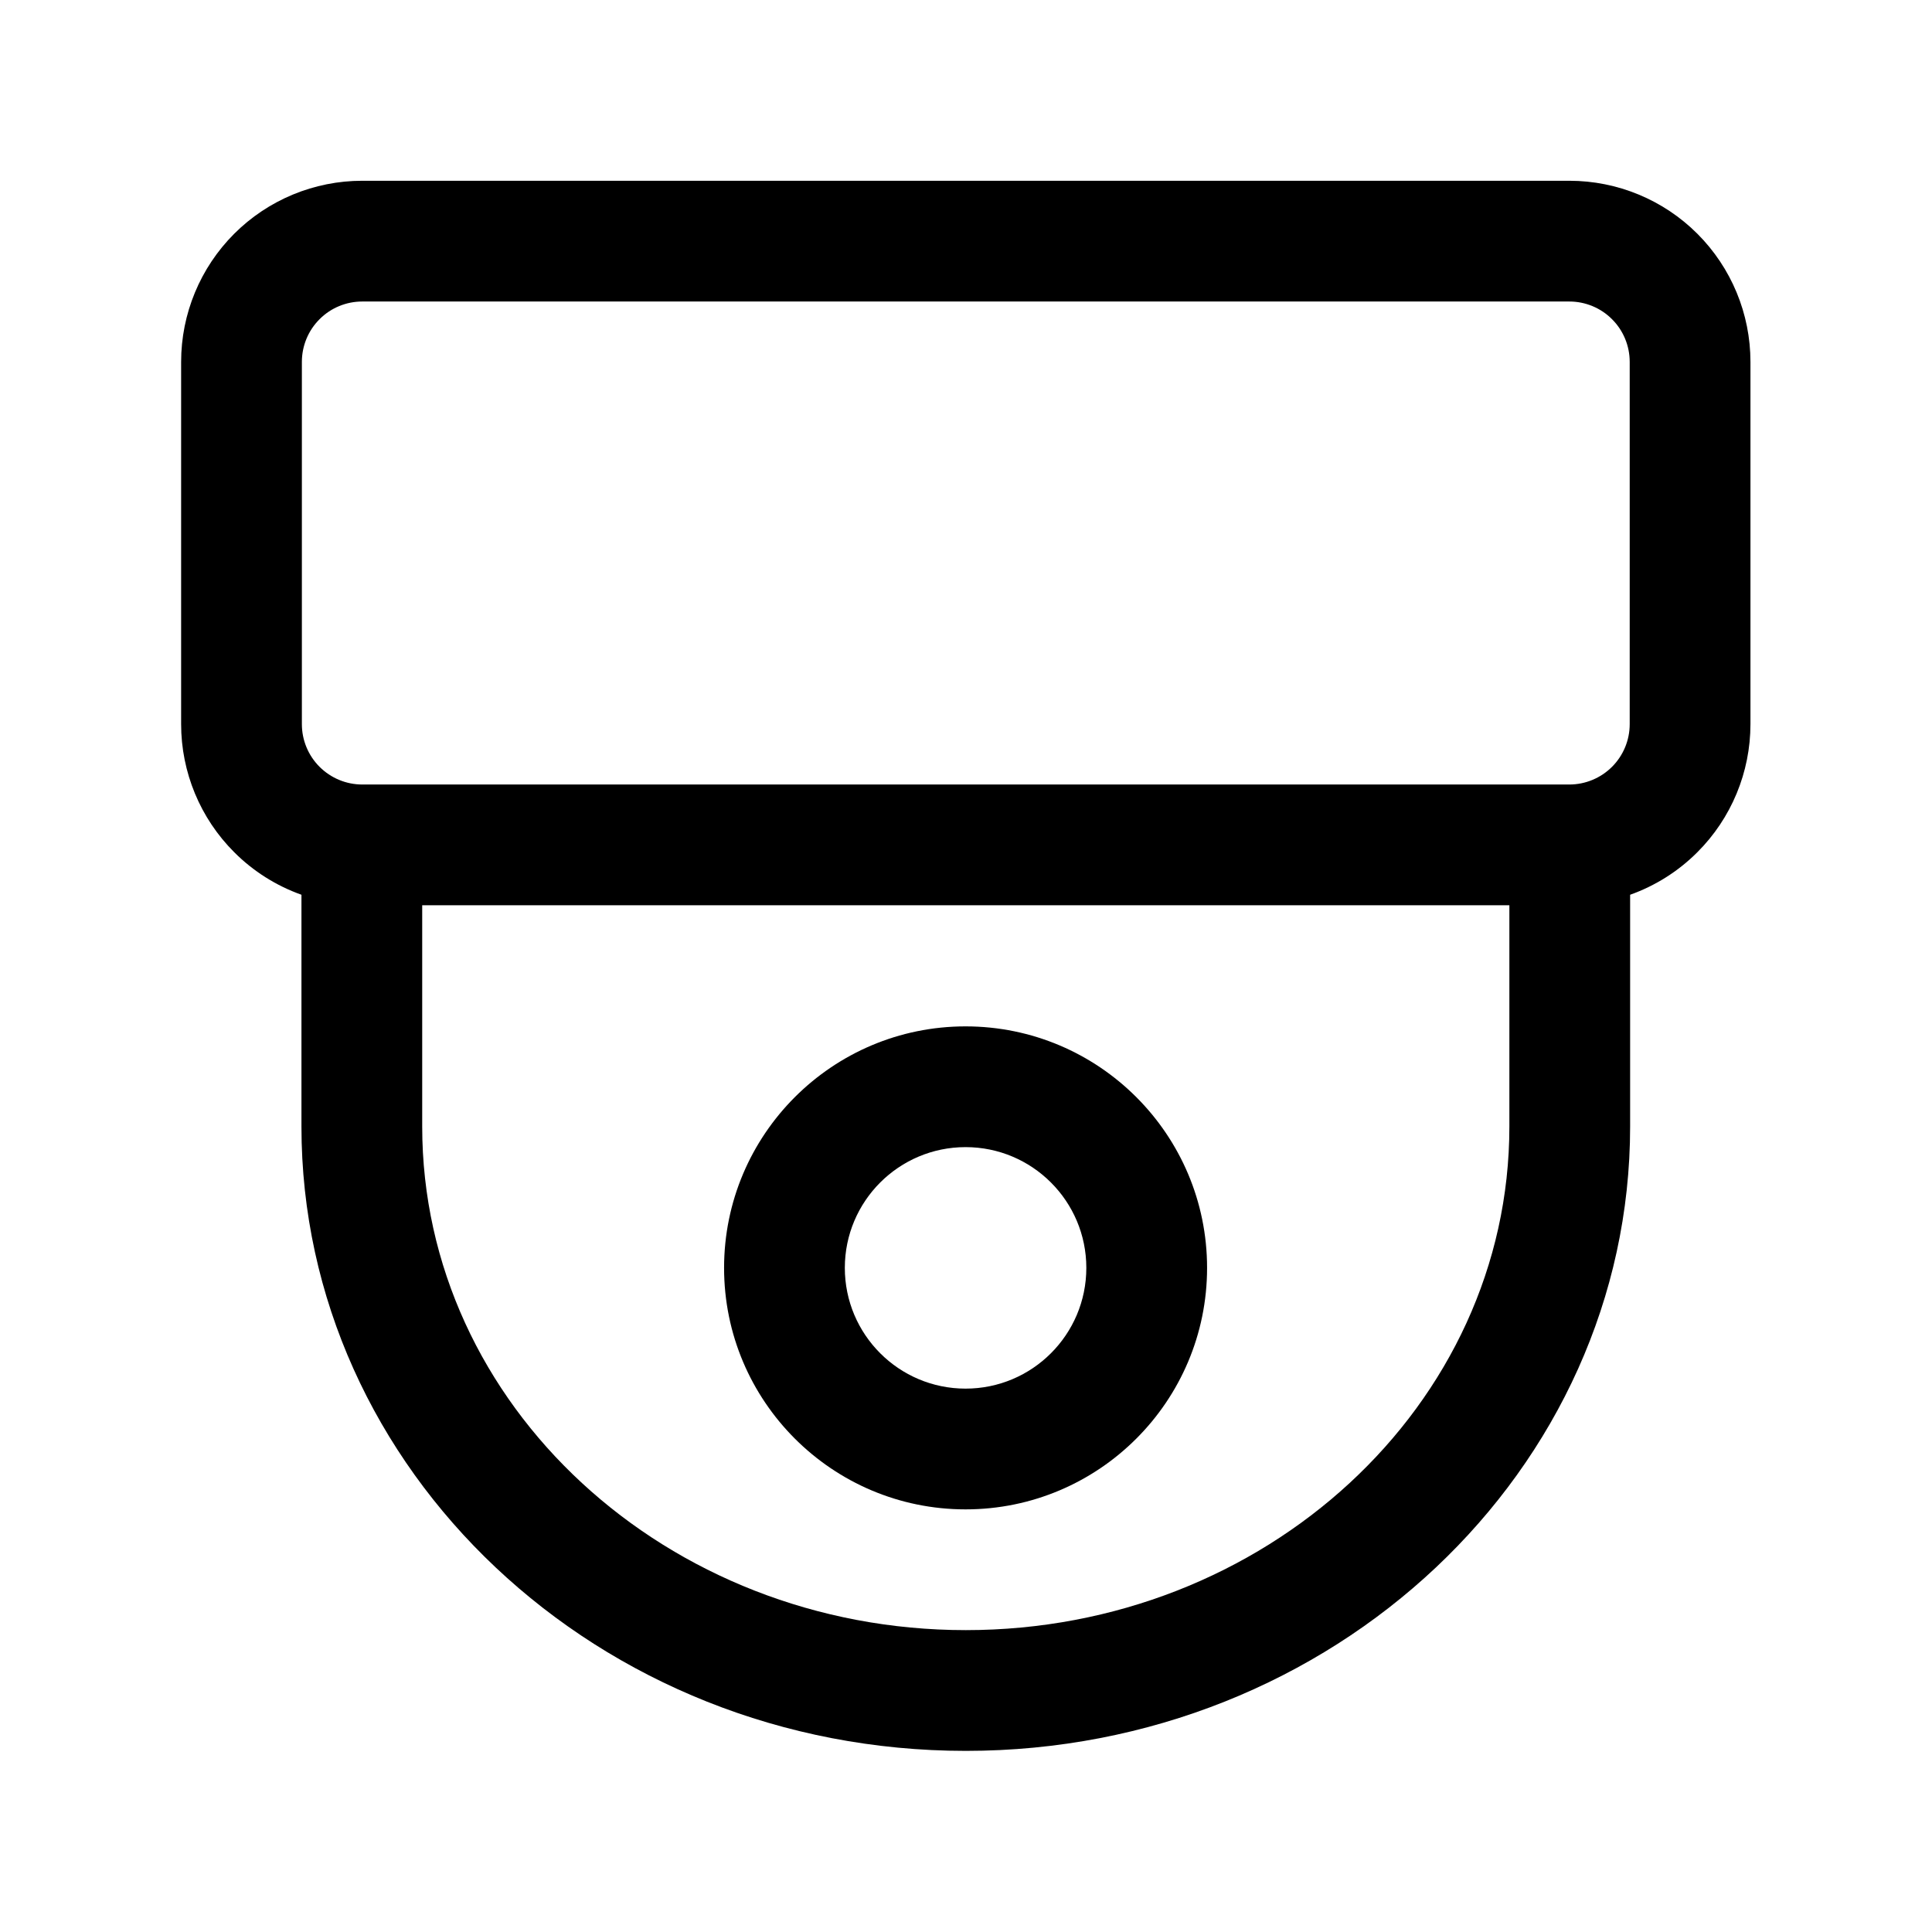 <?xml version="1.0" ?><!DOCTYPE svg  PUBLIC '-//W3C//DTD SVG 1.1//EN'  'http://www.w3.org/Graphics/SVG/1.1/DTD/svg11.dtd'><svg height="100%" style="fill-rule:evenodd;clip-rule:evenodd;stroke-linejoin:round;stroke-miterlimit:2;" version="1.1" viewBox="0 0 32 32" width="100%" xml:space="preserve" xmlns="http://www.w3.org/2000/svg" xmlns:serif="http://www.serif.com/" xmlns:xlink="http://www.w3.org/1999/xlink"><path d="M4.993,14.82l0,3.839c0,5.688 4.912,10.341 11.004,10.341c6.091,0 11.003,-4.653 11.003,-10.341l0,-3.839c0.415,-0.148 0.797,-0.387 1.114,-0.705c0.563,-0.562 0.879,-1.326 0.879,-2.121l0,-6c0,-0.796 -0.316,-1.559 -0.879,-2.122c-0.562,-0.562 -1.325,-0.878 -2.121,-0.878c-4.519,-0 -15.474,-0 -19.993,-0c-0.796,-0 -1.559,0.316 -2.121,0.878c-0.563,0.563 -0.879,1.326 -0.879,2.122c0,1.743 -0,4.257 0,6c-0,0.795 0.316,1.559 0.879,2.121c0.317,0.318 0.699,0.557 1.114,0.705Zm2,0.174l0,3.665c0,4.623 4.053,8.341 9.004,8.341c4.95,0 9.003,-3.718 9.003,-8.341l0,-3.665l-18.007,-0Zm20,-9l0,6c0,0.265 -0.105,0.519 -0.293,0.707c-0.187,0.187 -0.442,0.293 -0.707,0.293l-19.993,-0c-0.265,-0 -0.52,-0.106 -0.707,-0.293c-0.188,-0.188 -0.293,-0.442 -0.293,-0.707l-0,-6c-0,-0.265 0.105,-0.52 0.293,-0.707c0.187,-0.188 0.442,-0.293 0.707,-0.293l19.993,-0c0.265,-0 0.52,0.105 0.707,0.293c0.188,0.187 0.293,0.442 0.293,0.707Z"/><path d="M15.993,17c-2.208,-0 -4,1.792 -4,4c0,2.208 1.792,4 4,4c2.208,-0 4,-1.792 4,-4c0,-2.208 -1.792,-4 -4,-4Zm0,2c1.104,-0 2,0.896 2,2c0,1.104 -0.896,2 -2,2c-1.104,-0 -2,-0.896 -2,-2c0,-1.104 0.896,-2 2,-2Z"/><g id="Icon"/></svg>